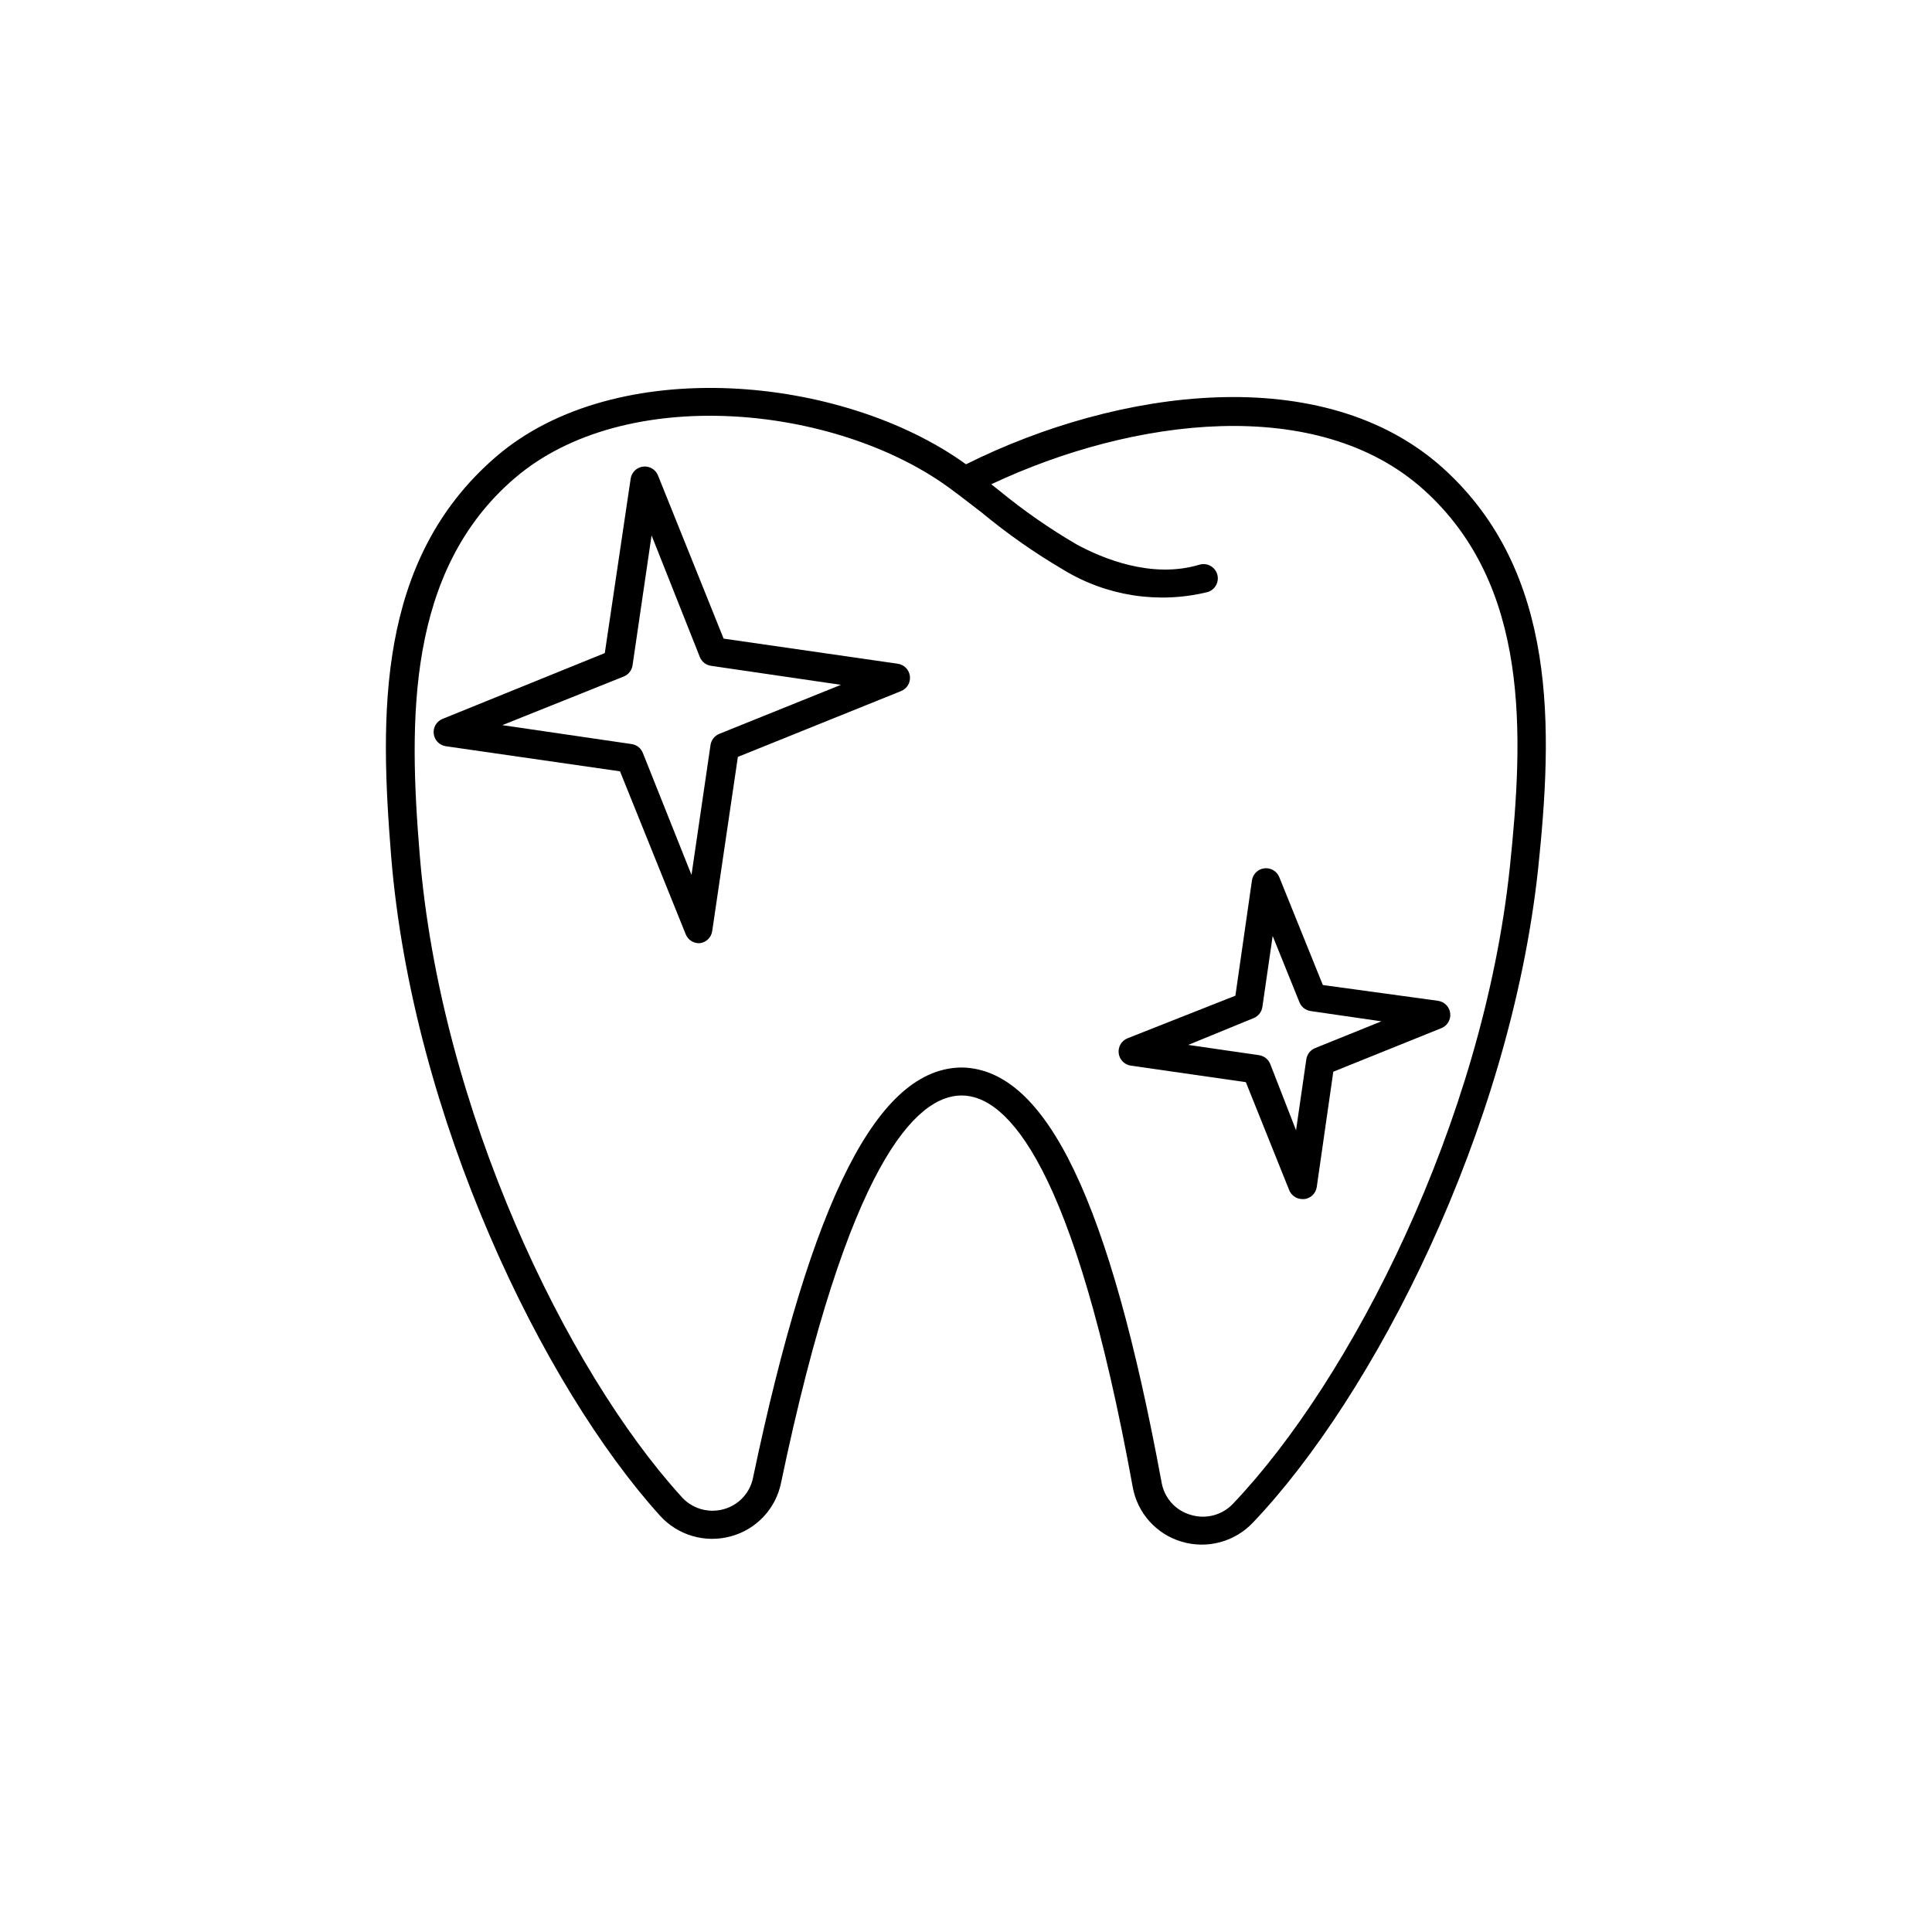 <?xml version="1.0" encoding="UTF-8"?>
<svg width="752pt" height="752pt" version="1.1" viewBox="0 0 752 752" xmlns="http://www.w3.org/2000/svg">
 <g>
  <path d="m284.47 597.99c4.863-1.312 9.266-3.953 12.715-7.625 3.453-3.672 5.812-8.23 6.82-13.168 26.047-124.61 52.613-150.8 70.297-150.8 17.758 0 43.805 27.082 66.598 152.43 0.887 4.953 3.137 9.562 6.496 13.312s7.691 6.496 12.52 7.922c4.856 1.461 10.023 1.539 14.922 0.23 4.898-1.305 9.34-3.945 12.828-7.629 46.914-49.207 99.969-152.36 111-254.25 5.699-54.238 7.992-115.58-37-156.21-46.617-41.957-126.46-31.004-185.66-1.48-47.875-34.629-136.15-43.215-182.92-2.961-46.766 40.254-45.211 100.86-40.848 155.39 8.289 102.12 59.199 206.53 104.63 256.77 3.398 3.773 7.781 6.523 12.656 7.949s10.047 1.465 14.945 0.117zm-84.211-411.79c42.992-37 124.68-28.637 168.93 3.477 4.367 3.184 8.656 6.512 12.949 9.84l0.004 0.004c9.941 8.238 20.535 15.66 31.668 22.199 16.832 10.289 37.078 13.434 56.238 8.73 2.941-0.879 4.617-3.977 3.738-6.918-0.879-2.941-3.977-4.617-6.918-3.738-18.648 5.625-37.887-2.516-47.727-7.844h-0.004c-10.582-6.164-20.652-13.168-30.117-20.941l-3.184-2.516c55.203-25.973 126.98-35.074 168.34 2.144 41.363 37.219 38.922 95.234 33.52 146.81-10.434 99.453-62.008 199.79-107.66 247.74l0.004 0.004c-2.066 2.223-4.719 3.82-7.648 4.606-2.934 0.785-6.027 0.727-8.93-0.168-2.879-0.816-5.469-2.434-7.473-4.656-2-2.227-3.336-4.973-3.848-7.922-20.203-109.52-44.844-160.87-77.621-161.54-32.707 0-58.531 50.762-81.398 159.61-0.574 2.945-1.969 5.668-4.023 7.856-2.059 2.188-4.691 3.746-7.594 4.5-2.961 0.793-6.082 0.727-9.004-0.191s-5.523-2.648-7.496-4.988c-44.398-48.91-93.684-150.51-101.68-250.18-4.215-51.648-5.106-109.81 36.926-145.92z"/>
  <path d="m272.41 367.12c2.488-0.309 4.461-2.25 4.809-4.734l9.988-67.781 63.488-25.602 0.004-0.004c2.34-0.926 3.766-3.309 3.469-5.809-0.293-2.504-2.234-4.492-4.727-4.844l-67.781-9.77-25.531-63.488c-0.926-2.344-3.309-3.766-5.812-3.473-2.5 0.297-4.488 2.238-4.844 4.731l-10.062 67.855-63.117 25.602c-2.344 0.926-3.769 3.312-3.473 5.812s2.238 4.488 4.731 4.844l67.781 9.77 25.602 63.488c0.91 2.188 3.109 3.555 5.477 3.402zm-26.344-77.473-50.539-7.398 47.285-18.945c1.828-0.746 3.125-2.41 3.402-4.367l7.398-50.539 18.797 47.359c0.746 1.828 2.406 3.125 4.363 3.402l50.539 7.398-47.359 19.09 0.004 0.004c-1.832 0.742-3.129 2.406-3.402 4.363l-7.398 50.539-18.945-47.504c-0.707-1.77-2.269-3.055-4.144-3.402z"/>
  <path d="m440.16 414.78 44.77 6.438 16.871 42.027c0.848 2.113 2.902 3.492 5.18 3.481h0.738c2.492-0.312 4.461-2.254 4.812-4.738l6.438-44.844 42.027-16.941c2.344-0.926 3.769-3.312 3.473-5.812-0.293-2.5-2.234-4.488-4.731-4.844l-44.84-6.141-16.945-41.957c-0.926-2.344-3.312-3.766-5.812-3.473-2.5 0.297-4.488 2.238-4.844 4.731l-6.438 44.844-41.957 16.574c-2.34 0.926-3.766 3.312-3.473 5.812 0.297 2.5 2.238 4.488 4.731 4.844zm47.801-18.5c1.832-0.746 3.129-2.41 3.406-4.367l3.996-27.602 10.434 25.824v0.004c0.746 1.828 2.406 3.125 4.363 3.402l27.527 3.996-25.824 10.434c-1.832 0.746-3.129 2.406-3.402 4.363l-3.996 27.602-10.062-25.824c-0.746-1.832-2.41-3.129-4.367-3.402l-27.527-3.996z"/>
 </g>
</svg>
